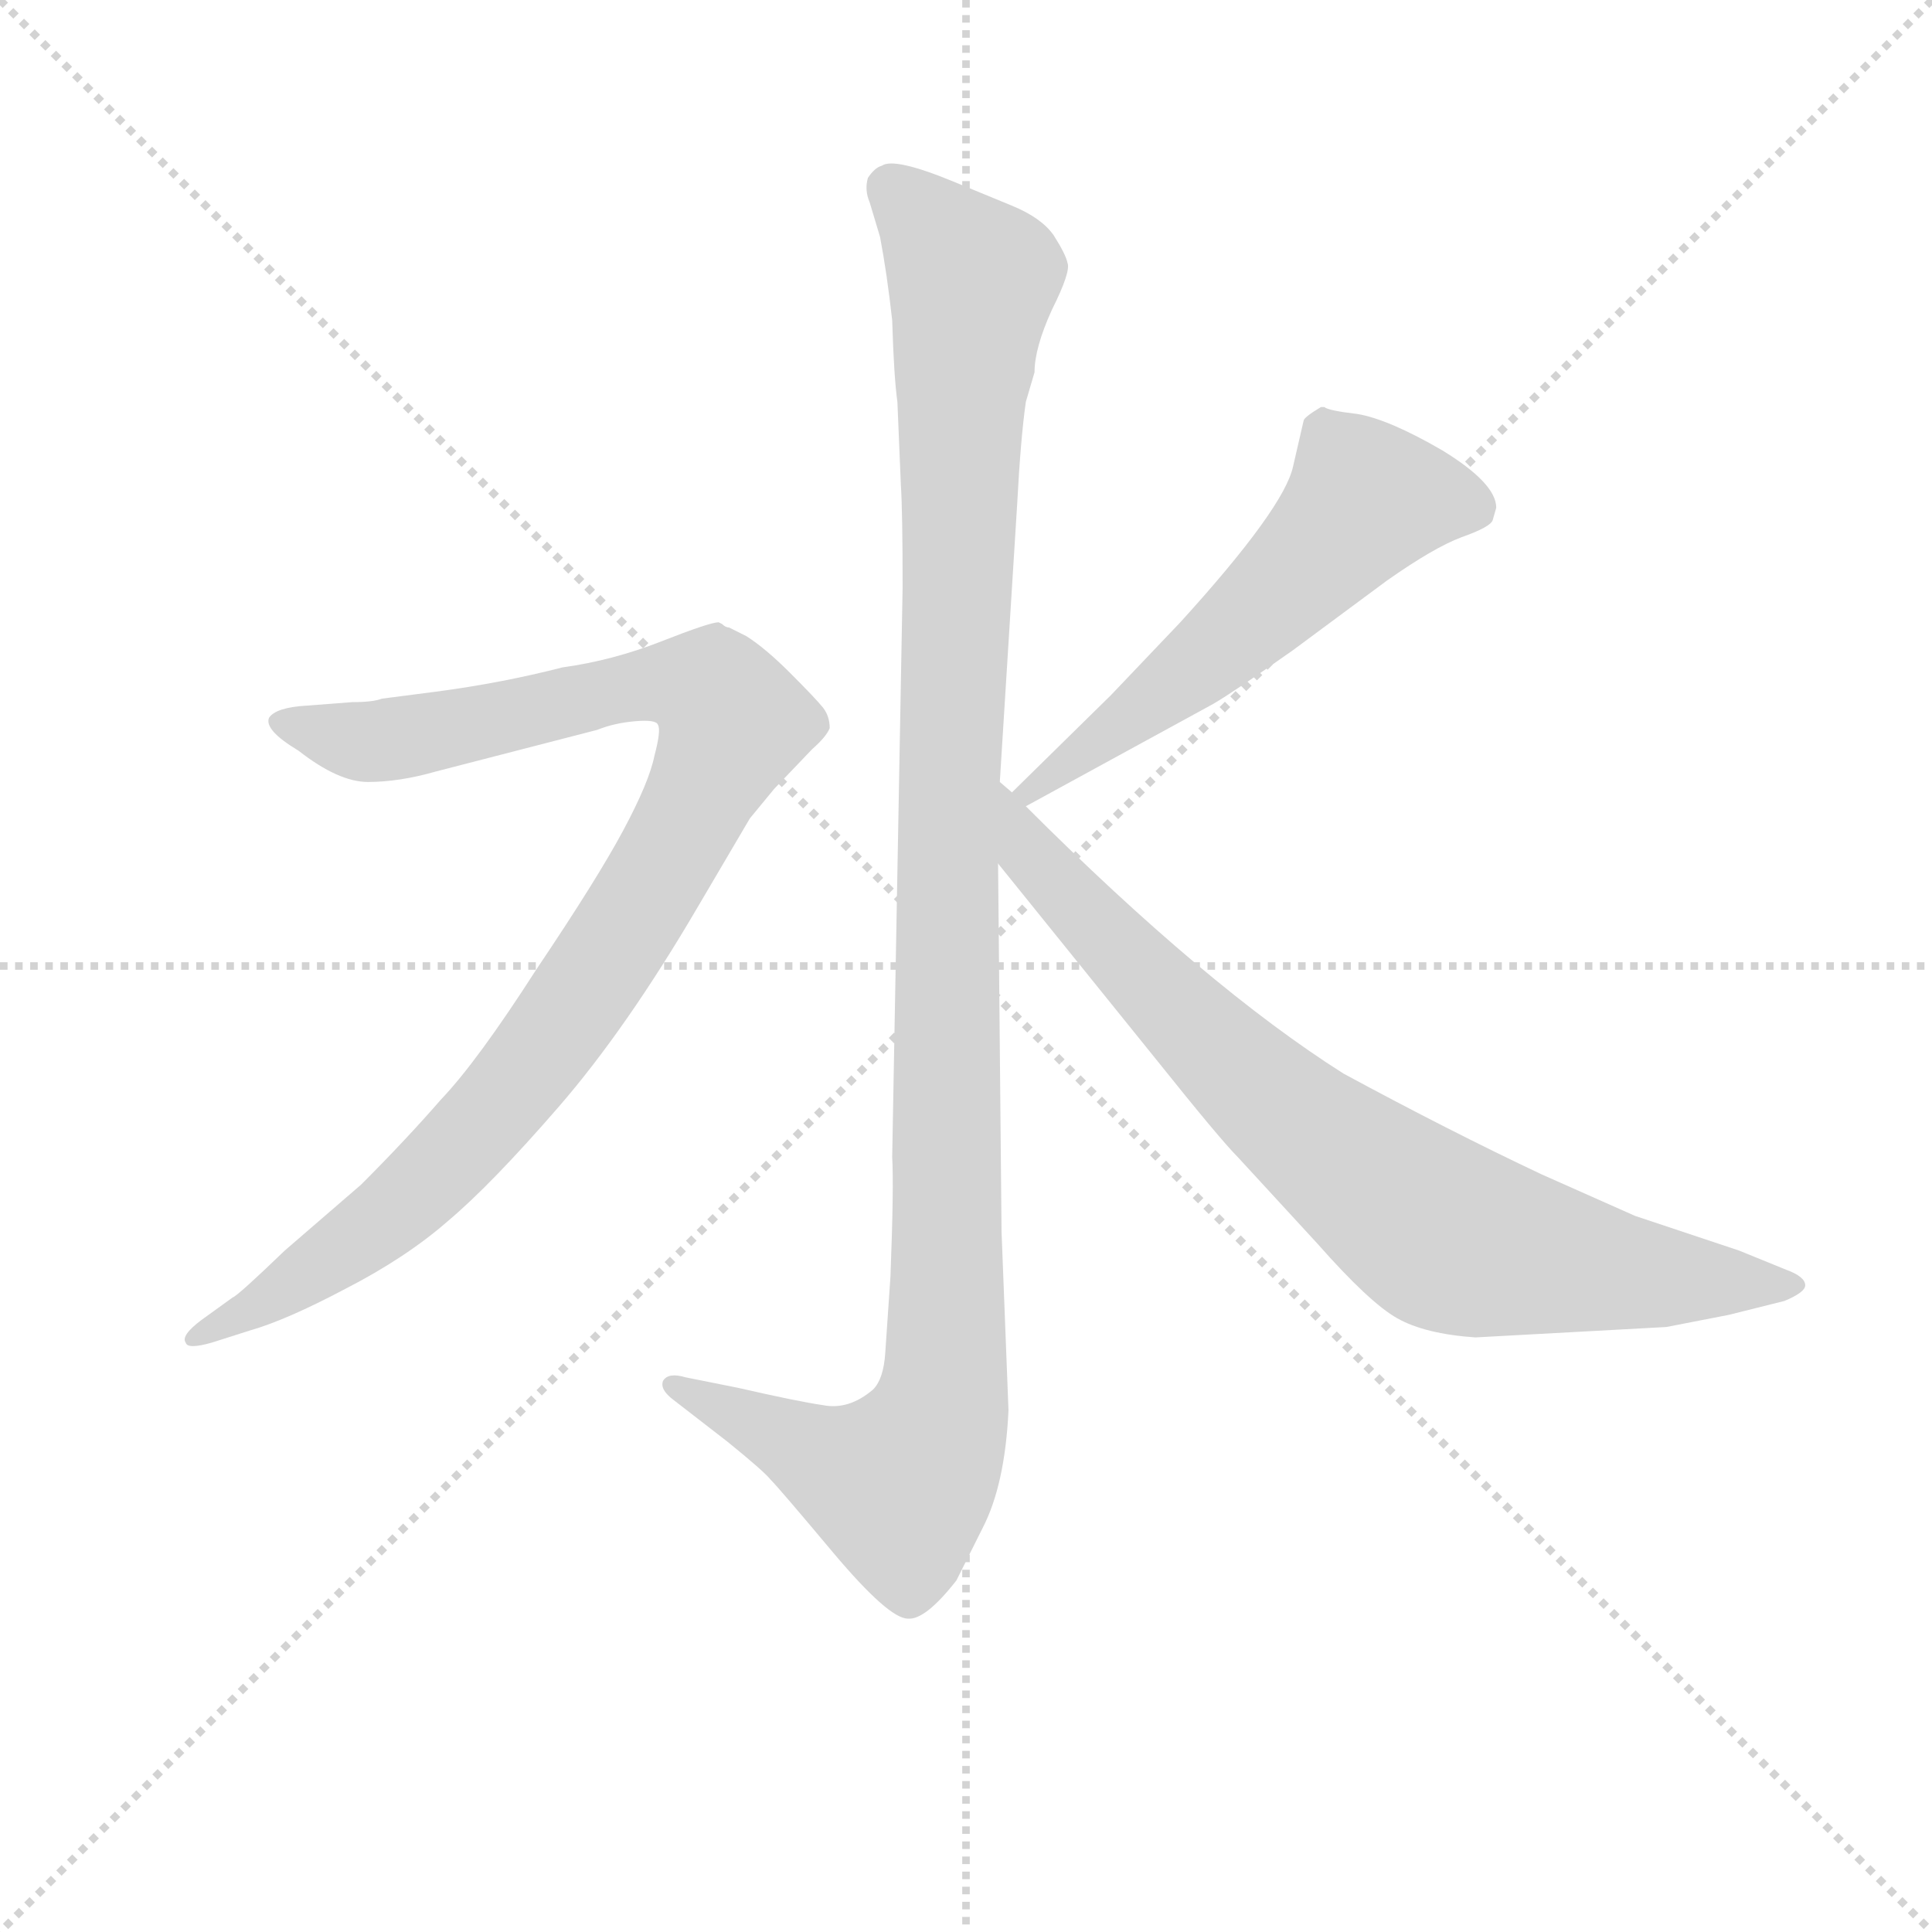 <svg version="1.1" viewBox="0 0 1024 1024" xmlns="http://www.w3.org/2000/svg">
  <g stroke="lightgray" stroke-dasharray="1,1" stroke-width="1" transform="scale(4, 4)">
    <line x1="0" y1="0" x2="256" y2="256"></line>
    <line x1="256" y1="0" x2="0" y2="256"></line>
    <line x1="128" y1="0" x2="128" y2="256"></line>
    <line x1="0" y1="128" x2="256" y2="128"></line>
  </g>
<g transform="scale(0.92, -0.92) translate(60, -900)">
   <style type="text/css">
    @keyframes keyframes0 {
      from {
       stroke: blue;
       stroke-dashoffset: 1170;
       stroke-width: 128;
       }
       79% {
       animation-timing-function: step-end;
       stroke: blue;
       stroke-dashoffset: 0;
       stroke-width: 128;
       }
       to {
       stroke: black;
       stroke-width: 1024;
       }
       }
       #make-me-a-hanzi-animation-0 {
         animation: keyframes0 1.202s both;
         animation-delay: 0s;
         animation-timing-function: linear;
       }
    @keyframes keyframes1 {
      from {
       stroke: blue;
       stroke-dashoffset: 1010;
       stroke-width: 128;
       }
       77% {
       animation-timing-function: step-end;
       stroke: blue;
       stroke-dashoffset: 0;
       stroke-width: 128;
       }
       to {
       stroke: black;
       stroke-width: 1024;
       }
       }
       #make-me-a-hanzi-animation-1 {
         animation: keyframes1 1.072s both;
         animation-delay: 1.202s;
         animation-timing-function: linear;
       }
    @keyframes keyframes2 {
      from {
       stroke: blue;
       stroke-dashoffset: 575;
       stroke-width: 128;
       }
       65% {
       animation-timing-function: step-end;
       stroke: blue;
       stroke-dashoffset: 0;
       stroke-width: 128;
       }
       to {
       stroke: black;
       stroke-width: 1024;
       }
       }
       #make-me-a-hanzi-animation-2 {
         animation: keyframes2 0.718s both;
         animation-delay: 2.274s;
         animation-timing-function: linear;
       }
    @keyframes keyframes3 {
      from {
       stroke: blue;
       stroke-dashoffset: 812;
       stroke-width: 128;
       }
       73% {
       animation-timing-function: step-end;
       stroke: blue;
       stroke-dashoffset: 0;
       stroke-width: 128;
       }
       to {
       stroke: black;
       stroke-width: 1024;
       }
       }
       #make-me-a-hanzi-animation-3 {
         animation: keyframes3 0.911s both;
         animation-delay: 2.992s;
         animation-timing-function: linear;
       }
</style>
<path d="M 516.0 449.5 L 526.0 609.5 Q 528.0 647.5 531.0 668.5 L 536.0 685.5 Q 536.0 699.5 546.0 721.5 Q 557.0 743.5 555.0 748.5 Q 554.0 753.5 547.0 764.5 Q 540.0 774.5 523.0 781.5 L 489.0 795.5 Q 455.0 809.5 448.0 804.5 Q 444.0 803.5 440.0 797.5 Q 438.0 790.5 441.0 783.5 L 447.0 763.5 Q 451.0 742.5 454.0 715.5 Q 455.0 682.5 457.0 668.5 L 459.0 620.5 Q 460.0 605.5 460.0 561.5 L 454.0 233.5 Q 455.0 216.5 453.0 164.5 L 450.0 120.5 Q 449.0 105.5 443.0 99.5 Q 429.0 87.5 414.0 90.5 Q 400.0 92.5 365.0 100.5 L 335.0 106.5 Q 325.0 109.5 322.0 104.5 Q 320.0 99.5 328.0 93.5 L 359.0 69.5 Q 380.0 52.5 384.0 47.5 Q 389.0 42.5 420.0 5.5 Q 452.0 -32.5 463.0 -32.5 Q 473.0 -33.5 491.0 -10.5 L 506.0 19.5 Q 519.0 44.5 521.0 87.5 L 517.0 190.5 L 515.0 402.5 L 516.0 449.5 Z" fill="lightgray"></path> 
<path d="M 62.0 126.5 L 84.0 133.5 Q 105.0 139.5 139.0 157.5 Q 174.0 175.5 198.0 196.5 Q 223.0 217.5 262.0 262.5 Q 301.0 307.5 342.0 377.5 L 372.0 428.5 L 386.0 445.5 L 408.0 468.5 Q 416.0 475.5 418.0 480.5 Q 418.0 487.5 414.0 492.5 Q 410.0 497.5 395.0 512.5 Q 381.0 526.5 370.0 533.5 L 360.0 538.5 Q 358.0 538.5 356.0 540.5 L 354.0 541.5 Q 349.0 541.5 321.0 530.5 Q 293.0 519.5 264.0 515.5 Q 229.0 506.5 191.0 501.5 L 160.0 497.5 Q 155.0 495.5 143.0 495.5 L 117.0 493.5 Q 99.0 492.5 95.0 486.5 Q 92.0 479.5 112.0 467.5 Q 135.0 449.5 152.0 449.5 Q 170.0 449.5 191.0 455.5 L 284.0 479.5 Q 294.0 483.5 306.0 484.5 Q 318.0 485.5 319.0 482.5 Q 321.0 479.5 317.0 464.5 Q 314.0 449.5 299.0 421.5 Q 284.0 393.5 249.0 341.5 Q 215.0 288.5 194.0 266.5 Q 174.0 243.5 148.0 217.5 L 104.0 179.5 Q 77.0 153.5 74.0 152.5 L 56.0 139.5 Q 44.0 130.5 47.0 126.5 Q 48.0 122.5 62.0 126.5 Z" fill="lightgray"></path> 
<path d="M 691.0 657.5 L 685.0 631.5 Q 680.0 607.5 620.0 541.5 L 580.0 499.5 L 523.0 443.5 C 502.0 422.5 505.0 421.5 531.0 435.5 L 639.0 494.5 Q 651.0 501.5 685.0 525.5 L 739.0 565.5 Q 766.0 584.5 782.0 590.5 Q 799.0 596.5 800.0 600.5 L 802.0 607.5 Q 802.0 621.5 771.0 640.5 Q 740.0 658.5 722.0 661.5 Q 705.0 663.5 703.0 665.5 L 701.0 665.5 Q 691.0 659.5 691.0 657.5 Z" fill="lightgray"></path> 
<path d="M 523.0 443.5 L 516.0 449.5 C 494.0 469.5 496.0 425.5 515.0 402.5 L 607.0 288.5 Q 643.0 243.5 653.0 233.5 L 699.0 183.5 Q 729.0 149.5 745.0 140.5 Q 761.0 131.5 790.0 129.5 L 900.0 135.5 L 936.0 142.5 L 968.0 150.5 Q 980.0 155.5 980.0 159.5 Q 980.0 164.5 969.0 168.5 L 942.0 179.5 L 882.0 199.5 L 828.0 223.5 Q 775.0 248.5 714.0 281.5 Q 635.0 331.5 531.0 435.5 L 523.0 443.5 Z" fill="lightgray"></path> 
      <clipPath id="make-me-a-hanzi-clip-0">
      <path d="M 516.0 449.5 L 526.0 609.5 Q 528.0 647.5 531.0 668.5 L 536.0 685.5 Q 536.0 699.5 546.0 721.5 Q 557.0 743.5 555.0 748.5 Q 554.0 753.5 547.0 764.5 Q 540.0 774.5 523.0 781.5 L 489.0 795.5 Q 455.0 809.5 448.0 804.5 Q 444.0 803.5 440.0 797.5 Q 438.0 790.5 441.0 783.5 L 447.0 763.5 Q 451.0 742.5 454.0 715.5 Q 455.0 682.5 457.0 668.5 L 459.0 620.5 Q 460.0 605.5 460.0 561.5 L 454.0 233.5 Q 455.0 216.5 453.0 164.5 L 450.0 120.5 Q 449.0 105.5 443.0 99.5 Q 429.0 87.5 414.0 90.5 Q 400.0 92.5 365.0 100.5 L 335.0 106.5 Q 325.0 109.5 322.0 104.5 Q 320.0 99.5 328.0 93.5 L 359.0 69.5 Q 380.0 52.5 384.0 47.5 Q 389.0 42.5 420.0 5.5 Q 452.0 -32.5 463.0 -32.5 Q 473.0 -33.5 491.0 -10.5 L 506.0 19.5 Q 519.0 44.5 521.0 87.5 L 517.0 190.5 L 515.0 402.5 L 516.0 449.5 Z" fill="lightgray"></path>
      </clipPath>
      <path clip-path="url(#make-me-a-hanzi-clip-0)" d="M 452.0 791.5 L 500.0 738.5 L 487.0 458.5 L 483.0 93.5 L 476.0 69.5 L 458.0 44.5 L 329.0 101.5 " fill="none" id="make-me-a-hanzi-animation-0" stroke-dasharray="1042 2084" stroke-linecap="round"></path>

      <clipPath id="make-me-a-hanzi-clip-1">
      <path d="M 62.0 126.5 L 84.0 133.5 Q 105.0 139.5 139.0 157.5 Q 174.0 175.5 198.0 196.5 Q 223.0 217.5 262.0 262.5 Q 301.0 307.5 342.0 377.5 L 372.0 428.5 L 386.0 445.5 L 408.0 468.5 Q 416.0 475.5 418.0 480.5 Q 418.0 487.5 414.0 492.5 Q 410.0 497.5 395.0 512.5 Q 381.0 526.5 370.0 533.5 L 360.0 538.5 Q 358.0 538.5 356.0 540.5 L 354.0 541.5 Q 349.0 541.5 321.0 530.5 Q 293.0 519.5 264.0 515.5 Q 229.0 506.5 191.0 501.5 L 160.0 497.5 Q 155.0 495.5 143.0 495.5 L 117.0 493.5 Q 99.0 492.5 95.0 486.5 Q 92.0 479.5 112.0 467.5 Q 135.0 449.5 152.0 449.5 Q 170.0 449.5 191.0 455.5 L 284.0 479.5 Q 294.0 483.5 306.0 484.5 Q 318.0 485.5 319.0 482.5 Q 321.0 479.5 317.0 464.5 Q 314.0 449.5 299.0 421.5 Q 284.0 393.5 249.0 341.5 Q 215.0 288.5 194.0 266.5 Q 174.0 243.5 148.0 217.5 L 104.0 179.5 Q 77.0 153.5 74.0 152.5 L 56.0 139.5 Q 44.0 130.5 47.0 126.5 Q 48.0 122.5 62.0 126.5 Z" fill="lightgray"></path>
      </clipPath>
      <path clip-path="url(#make-me-a-hanzi-clip-1)" d="M 102.0 484.5 L 157.0 472.5 L 322.0 506.5 L 352.0 500.5 L 363.0 483.5 L 313.0 384.5 L 224.0 259.5 L 158.0 195.5 L 55.0 130.5 " fill="none" id="make-me-a-hanzi-animation-1" stroke-dasharray="882 1764" stroke-linecap="round"></path>

      <clipPath id="make-me-a-hanzi-clip-2">
      <path d="M 691.0 657.5 L 685.0 631.5 Q 680.0 607.5 620.0 541.5 L 580.0 499.5 L 523.0 443.5 C 502.0 422.5 505.0 421.5 531.0 435.5 L 639.0 494.5 Q 651.0 501.5 685.0 525.5 L 739.0 565.5 Q 766.0 584.5 782.0 590.5 Q 799.0 596.5 800.0 600.5 L 802.0 607.5 Q 802.0 621.5 771.0 640.5 Q 740.0 658.5 722.0 661.5 Q 705.0 663.5 703.0 665.5 L 701.0 665.5 Q 691.0 659.5 691.0 657.5 Z" fill="lightgray"></path>
      </clipPath>
      <path clip-path="url(#make-me-a-hanzi-clip-2)" d="M 789.0 607.5 L 765.0 613.5 L 727.0 612.5 L 638.0 523.5 L 533.0 445.5 " fill="none" id="make-me-a-hanzi-animation-2" stroke-dasharray="447 894" stroke-linecap="round"></path>

      <clipPath id="make-me-a-hanzi-clip-3">
      <path d="M 523.0 443.5 L 516.0 449.5 C 494.0 469.5 496.0 425.5 515.0 402.5 L 607.0 288.5 Q 643.0 243.5 653.0 233.5 L 699.0 183.5 Q 729.0 149.5 745.0 140.5 Q 761.0 131.5 790.0 129.5 L 900.0 135.5 L 936.0 142.5 L 968.0 150.5 Q 980.0 155.5 980.0 159.5 Q 980.0 164.5 969.0 168.5 L 942.0 179.5 L 882.0 199.5 L 828.0 223.5 Q 775.0 248.5 714.0 281.5 Q 635.0 331.5 531.0 435.5 L 523.0 443.5 Z" fill="lightgray"></path>
      </clipPath>
      <path clip-path="url(#make-me-a-hanzi-clip-3)" d="M 523.0 435.5 L 533.0 407.5 L 637.0 298.5 L 766.0 192.5 L 795.0 181.5 L 879.0 166.5 L 971.0 159.5 " fill="none" id="make-me-a-hanzi-animation-3" stroke-dasharray="684 1368" stroke-linecap="round"></path>

</g>
</svg>
